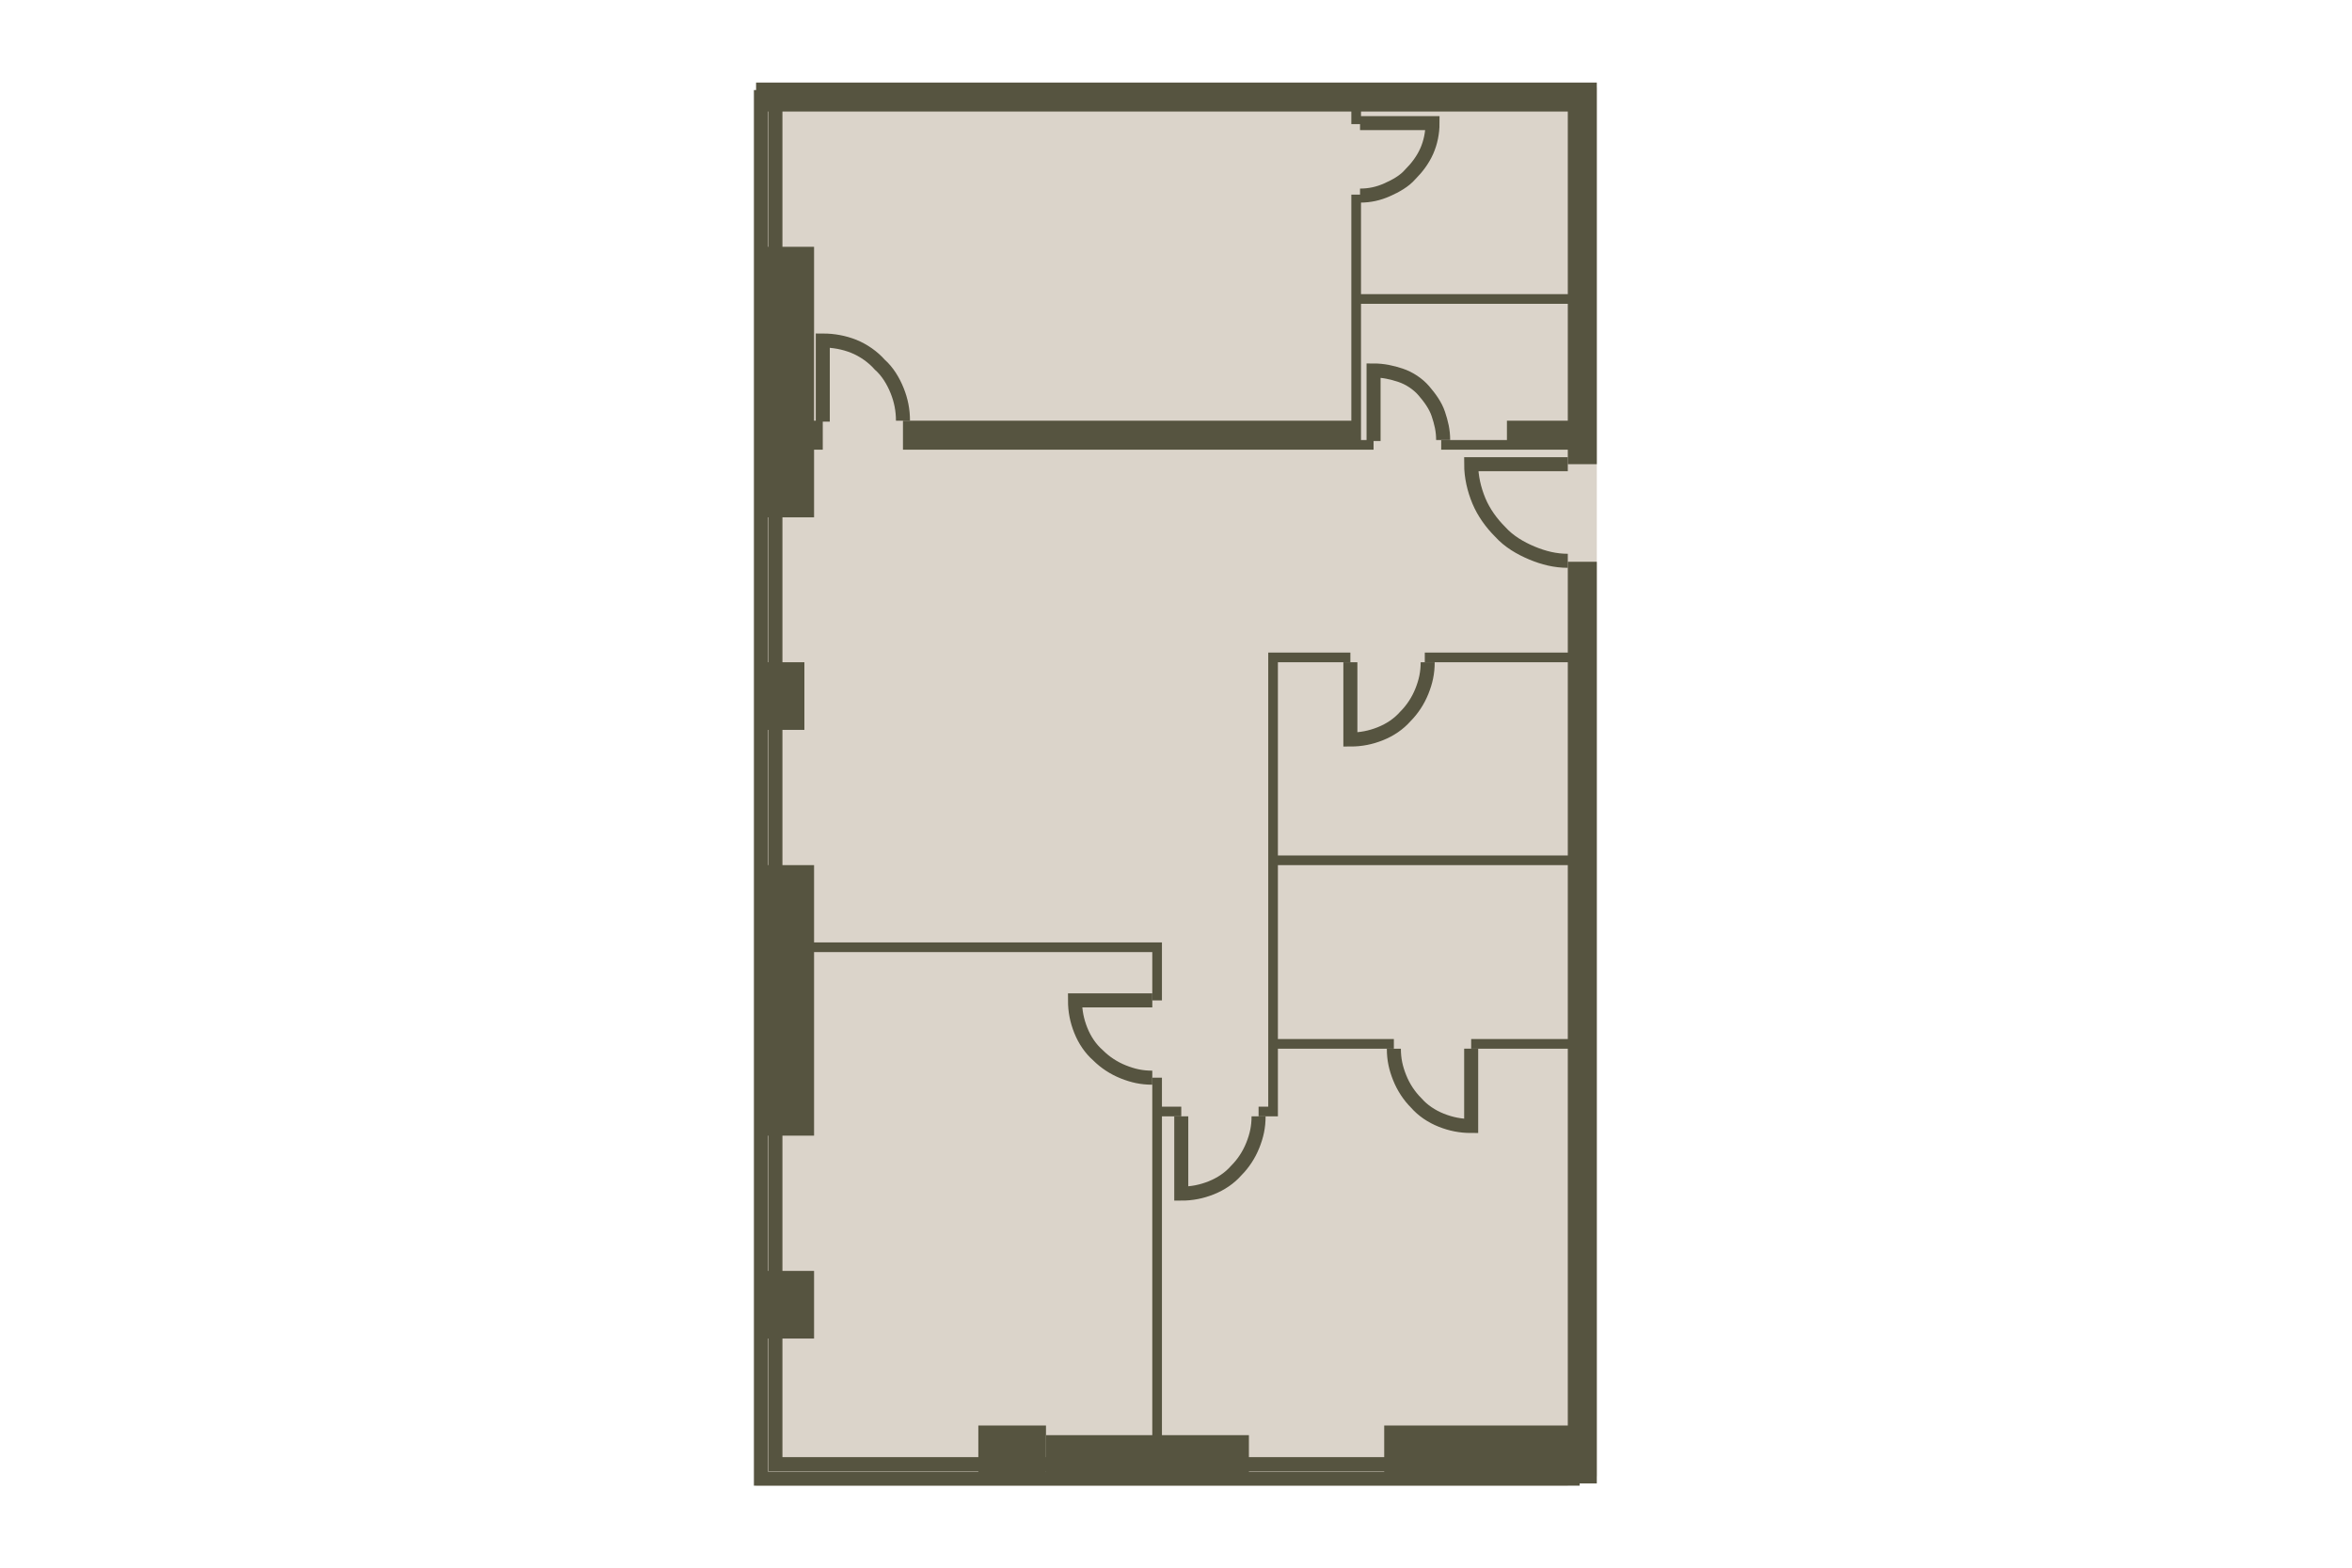 <?xml version="1.0" encoding="utf-8"?>
<!-- DO NOT EDIT THIS, THIS FILE IS GENERATED FROM "1_25-36_2.original.svg" using transform-svgs.js script -->
<!-- Generator: Adobe Illustrator 24.2.0, SVG Export Plug-In . SVG Version: 6.00 Build 0)  -->
<!DOCTYPE svg PUBLIC "-//W3C//DTD SVG 1.1//EN" "http://www.w3.org/Graphics/SVG/1.1/DTD/svg11.dtd">
<svg version="1.1" id="Слой_1" xmlns:x="http://ns.adobe.com/Extensibility/1.0/" xmlns:i="http://ns.adobe.com/AdobeIllustrator/10.0/" xmlns:graph="http://ns.adobe.com/Graphs/1.0/"
	 xmlns="http://www.w3.org/2000/svg" xmlns:xlink="http://www.w3.org/1999/xlink" x="0px" y="0px" viewBox="0 0 150 100"
	 style="enable-background:new 0 0 150 100;" xml:space="preserve"><g transform="translate(7.903 5.269) scale(0.895)">
<style type="text/css">
	.st0{fill:#DBD4CA;}
	.st1{fill:none;stroke:#565440;}
	.st2{fill:#565440;}
</style>
<polygon id="Floor_1_" class="st0" points="45.046,1.718 45.046,100 102.888,100 
	102.888,99.329 104.954,99.329 104.954,0.341 45.391,0.341 45.391,1.721 "/>
<path id="Windows" class="st1" d="M46.424,1.03H45.391v98.468h57.841v-1.033H46.424V25.199
	V1.03H46.424z"/>
<g id="Walls">
	<polygon class="st2" points="49.178,26.163 49.798,26.163 49.798,24.097 49.178,24.097 
		49.178,11.703 45.046,11.703 45.046,24.097 45.046,26.163 45.046,30.983 
		49.178,30.983 	"/>
	<rect x="45.046" y="41.312" class="st2" width="3.443" height="4.82"/>
	<polygon class="st2" points="73.279,61.97 73.279,65.413 73.967,65.413 73.967,61.97 
		73.967,61.281 49.178,61.281 49.178,55.772 45.046,55.772 45.046,75.053 
		49.178,75.053 49.178,61.97 	"/>
	<polygon class="st2" points="73.967,73.676 75.344,73.676 75.344,72.987 73.967,72.987 
		73.967,70.921 73.279,70.921 73.279,96.399 65.704,96.399 65.704,99.842 
		80.164,99.842 80.164,96.399 73.967,96.399 	"/>
	<rect x="45.046" y="84.693" class="st2" width="4.132" height="4.82"/>
	<polygon class="st2" points="60.884,95.711 60.884,99.842 65.704,99.842 65.704,96.399 
		65.704,95.711 	"/>
	<polygon class="st2" points="102.888,40.623 92.697,40.623 92.697,41.312 102.888,41.312 
		102.888,55.084 82.23,55.084 82.23,41.312 87.395,41.312 87.395,40.623 
		82.23,40.623 81.542,40.623 81.542,72.987 80.853,72.987 80.853,73.676 
		82.23,73.676 82.23,72.987 82.23,68.856 90.493,68.856 90.493,68.167 
		82.23,68.167 82.23,55.772 102.888,55.772 102.888,68.167 96.002,68.167 
		96.002,68.856 102.888,68.856 102.888,95.711 89.805,95.711 89.805,99.842 
		104.954,99.842 104.954,96.399 104.954,95.711 104.954,34.151 102.888,34.151 	"/>
	<polygon class="st2" points="45.046,-0.003 45.046,2.063 87.463,2.063 87.463,2.958 
		88.152,2.958 88.152,2.063 102.888,2.063 102.888,15.077 88.152,15.077 
		88.152,7.984 87.463,7.984 87.463,24.097 55.513,24.097 55.513,26.163 87.739,26.163 
		88.152,26.163 89.047,26.163 89.047,25.475 88.152,25.475 88.152,24.442 
		88.152,24.097 88.152,15.766 102.888,15.766 102.888,24.097 98.55,24.097 
		98.55,25.475 93.867,25.475 93.867,26.163 98.55,26.163 99.032,26.163 
		102.888,26.163 102.888,27.196 104.954,27.196 104.954,26.163 104.954,24.097 
		104.954,2.063 104.954,0.341 104.954,-0.003 	"/>
</g>
<path id="Doors" class="st1" d="M73.279,70.921c-0.757,0-1.377-0.138-2.066-0.413
	c-0.689-0.275-1.308-0.689-1.79-1.171c-0.551-0.482-0.964-1.102-1.239-1.79
	c-0.275-0.689-0.413-1.377-0.413-2.135h5.509 M88.083,8.053
	c0.689,0,1.308-0.138,1.928-0.413c0.62-0.275,1.239-0.62,1.653-1.102
	c0.482-0.482,0.895-1.033,1.171-1.653c0.275-0.62,0.413-1.308,0.413-1.997
	H88.083 M80.853,73.676c0,0.757-0.138,1.377-0.413,2.066
	c-0.275,0.689-0.689,1.308-1.171,1.79c-0.482,0.551-1.102,0.964-1.79,1.239
	c-0.689,0.275-1.377,0.413-2.135,0.413v-5.509 M90.493,68.856
	c0,0.757,0.138,1.377,0.413,2.066c0.275,0.689,0.689,1.308,1.171,1.79
	c0.482,0.551,1.102,0.964,1.79,1.239c0.689,0.275,1.377,0.413,2.135,0.413
	v-5.509 M92.903,41.312c0,0.757-0.138,1.377-0.413,2.066
	c-0.275,0.689-0.689,1.308-1.171,1.79c-0.482,0.551-1.102,0.964-1.79,1.239
	c-0.689,0.275-1.377,0.413-2.135,0.413v-5.509 M94.005,25.475
	c0-0.689-0.138-1.239-0.344-1.859c-0.207-0.62-0.62-1.171-1.033-1.653
	c-0.413-0.482-1.033-0.895-1.653-1.102c-0.62-0.207-1.239-0.344-1.928-0.344
	v5.027 M55.513,24.097c0-0.757-0.138-1.446-0.413-2.135
	c-0.275-0.689-0.689-1.377-1.239-1.859c-0.482-0.551-1.171-1.033-1.859-1.308
	s-1.446-0.413-2.203-0.413v5.784 M102.888,34.082c-0.895,0-1.721-0.207-2.548-0.551
	c-0.826-0.344-1.653-0.826-2.272-1.515c-0.62-0.62-1.171-1.377-1.515-2.203
	s-0.551-1.721-0.551-2.617h6.886"/>
</g></svg>
